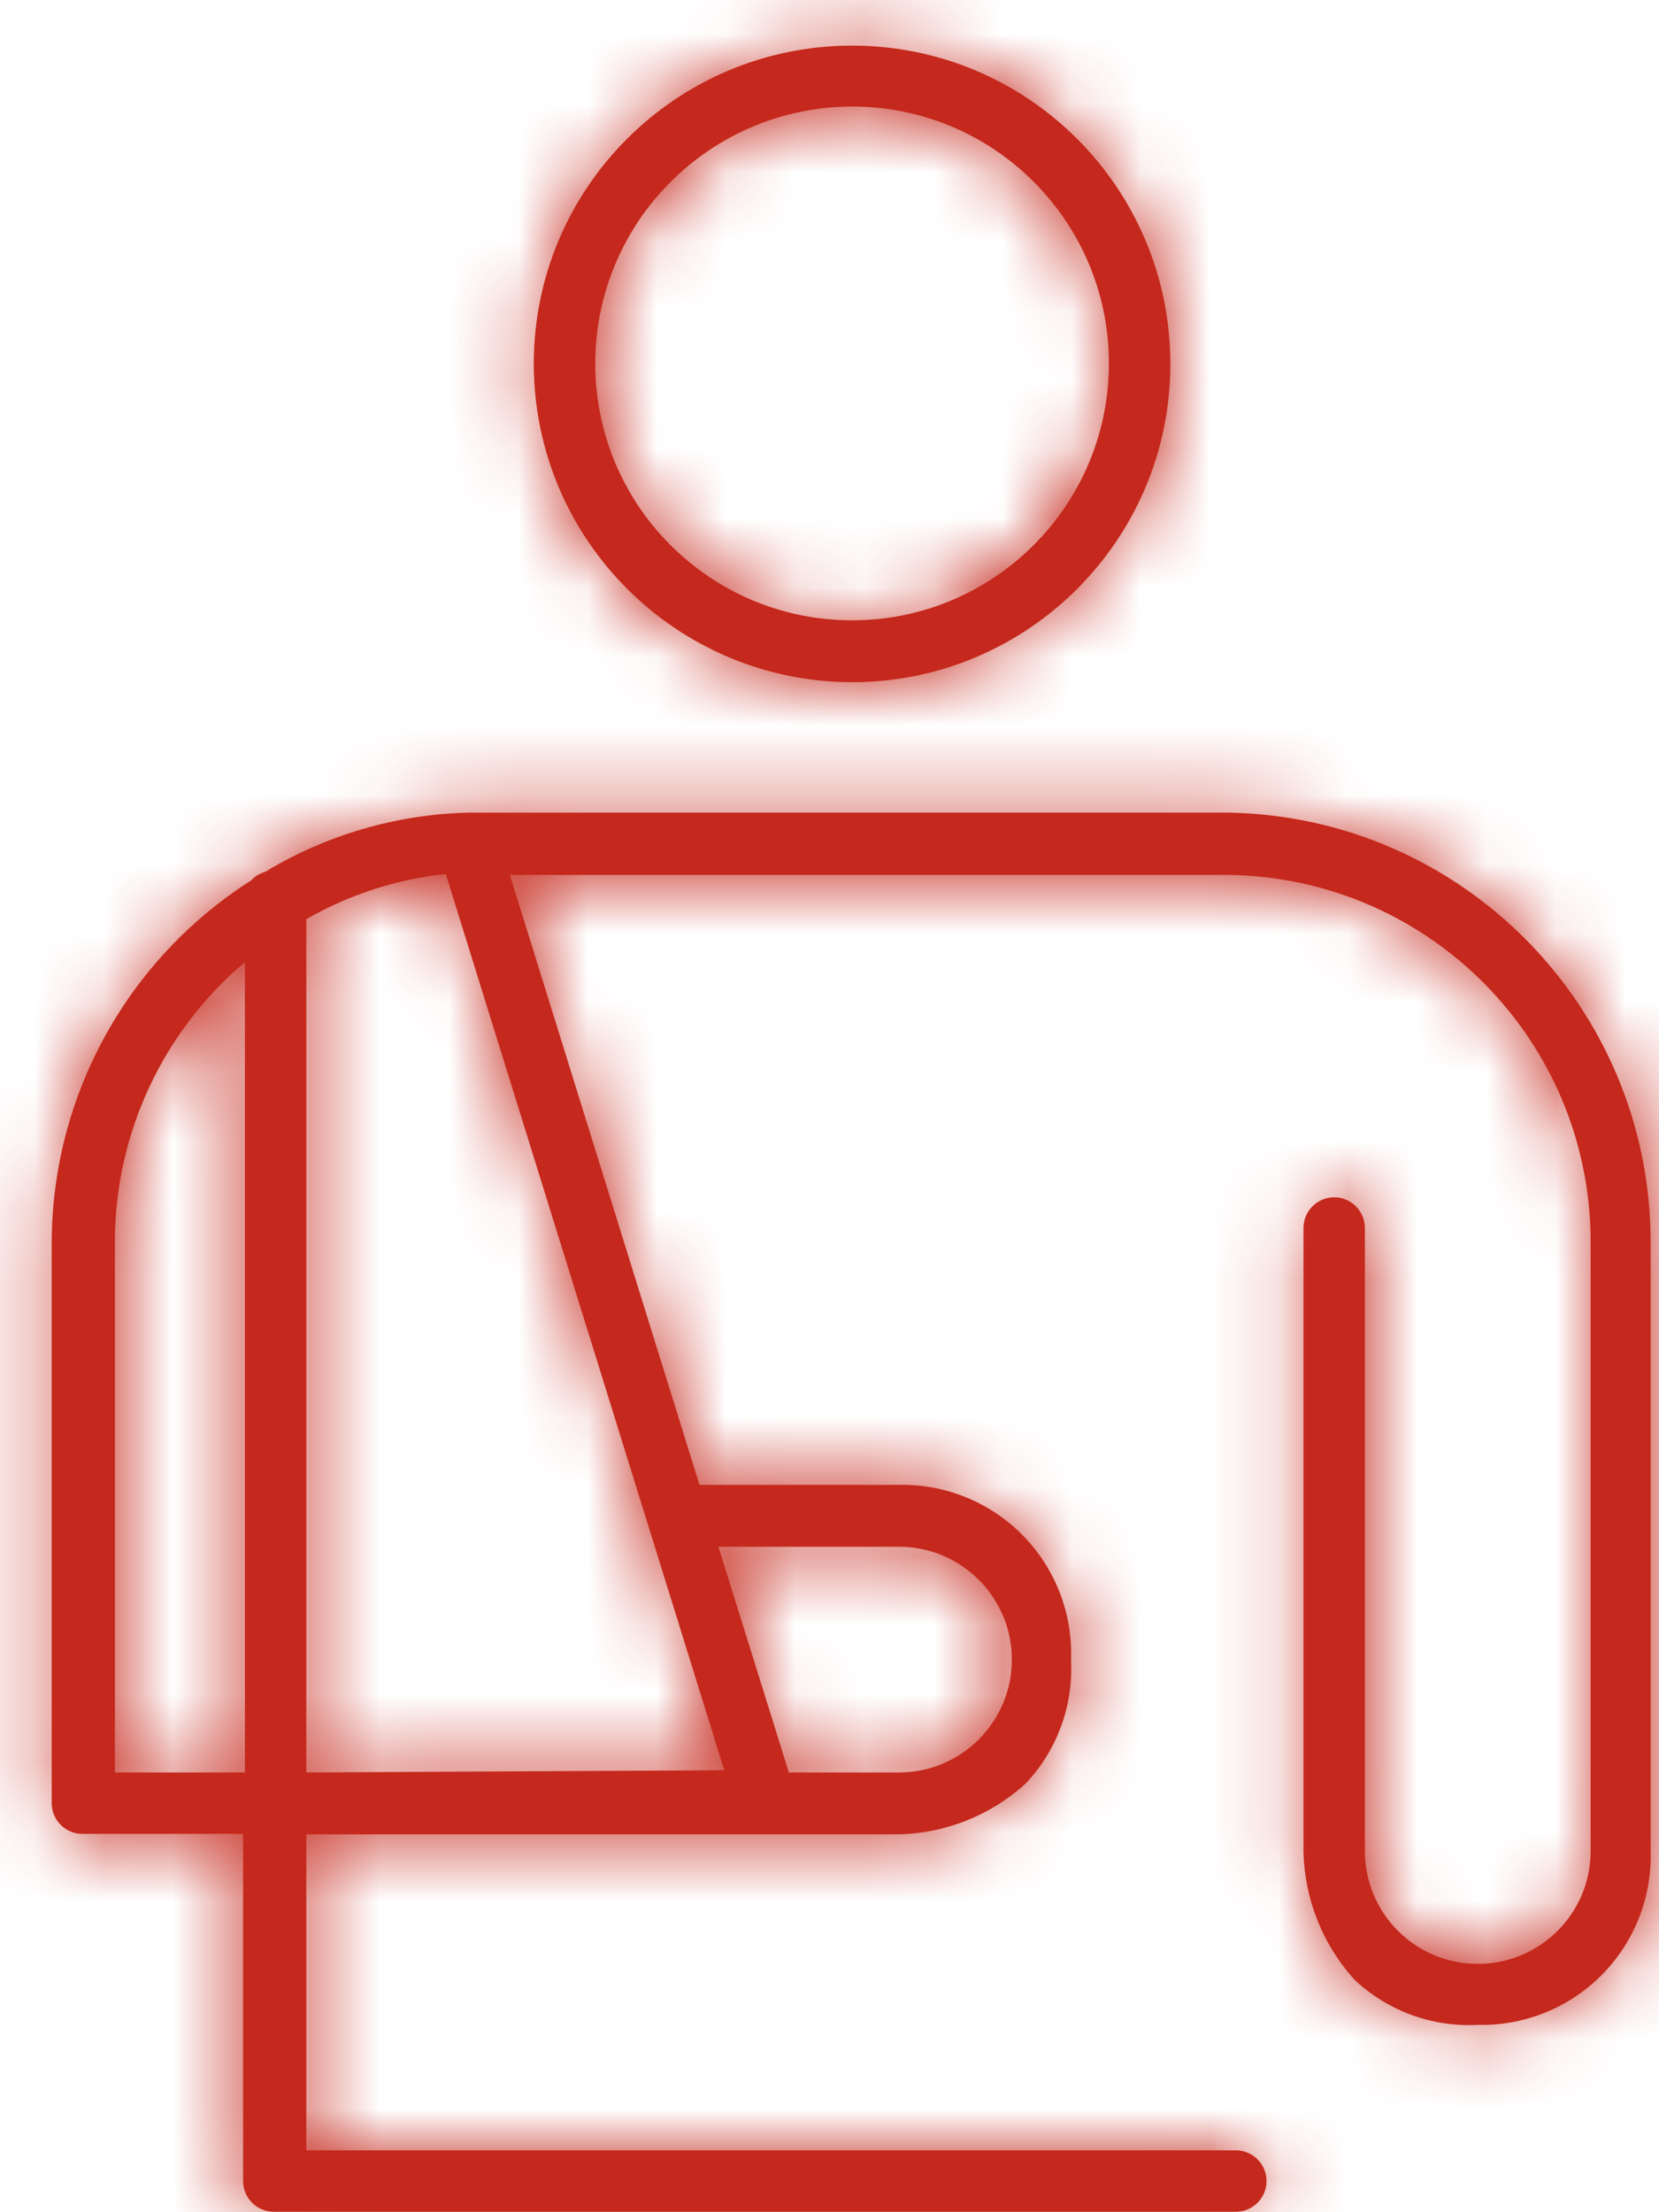 <?xml version="1.0" encoding="UTF-8"?>
<svg width="24px" height="32px" viewBox="0 0 24 32" version="1.1" xmlns="http://www.w3.org/2000/svg" xmlns:xlink="http://www.w3.org/1999/xlink">
    <!-- Generator: sketchtool 63.1 (101010) - https://sketch.com -->
    <title>A10F84B4-FB06-4840-9F9B-4C198D992BD8</title>
    <desc>Created with sketchtool.</desc>
    <defs>
        <path d="M16.327,9.868 C18.869,9.868 20.931,7.806 20.931,5.264 C20.931,2.721 18.869,0.66 16.327,0.66 C13.784,0.66 11.722,2.721 11.722,5.264 C11.726,7.805 13.785,9.864 16.327,9.868 Z M21.786,11.755 C25.154,11.822 27.855,14.559 27.879,17.927 L27.879,17.927 L27.879,26.776 C27.899,27.446 27.642,28.095 27.169,28.571 C26.696,29.046 26.049,29.306 25.378,29.29 C24.719,29.325 24.075,29.089 23.595,28.637 C23.132,28.126 22.87,27.465 22.857,26.776 L22.857,26.776 L22.857,17.763 C22.857,17.518 23.056,17.319 23.301,17.319 C23.546,17.319 23.745,17.518 23.745,17.763 L23.745,17.763 L23.745,26.776 C23.745,27.677 24.476,28.408 25.378,28.408 C26.28,28.408 27.011,27.677 27.011,26.776 L27.011,26.776 L27.011,17.933 C26.993,15.046 24.673,12.702 21.786,12.656 L21.786,12.656 L11.376,12.656 L14.119,21.479 L16.98,21.479 C17.656,21.459 18.31,21.72 18.787,22.2 C19.264,22.68 19.52,23.337 19.494,24.013 C19.529,24.672 19.293,25.316 18.841,25.796 C18.332,26.262 17.669,26.524 16.98,26.534 L16.98,26.534 L8.431,26.534 L8.431,31.105 L21.878,31.105 C22.123,31.105 22.322,31.304 22.322,31.549 C22.322,31.795 22.123,31.993 21.878,31.993 L21.878,31.993 L7.961,31.993 C7.716,31.993 7.517,31.795 7.517,31.549 L7.517,31.549 L7.517,26.527 L5.192,26.527 C4.947,26.527 4.748,26.329 4.748,26.083 L4.748,26.083 L4.748,17.959 C4.759,15.84 5.846,13.872 7.634,12.735 C7.689,12.675 7.759,12.633 7.837,12.611 C8.725,12.075 9.738,11.78 10.776,11.755 L10.776,11.755 Z M7.543,13.917 C6.361,14.915 5.674,16.38 5.662,17.927 L5.662,17.927 L5.662,25.639 L7.543,25.639 Z M10.449,12.643 C9.738,12.717 9.051,12.94 8.431,13.296 L8.431,13.296 L8.431,25.639 L14.478,25.607 Z M17.006,22.374 L14.393,22.374 L15.412,25.639 L17.006,25.639 C17.907,25.639 18.638,24.908 18.638,24.007 C18.638,23.105 17.907,22.374 17.006,22.374 L17.006,22.374 Z M16.327,1.541 C18.379,1.541 20.042,3.205 20.042,5.257 C20.042,7.309 18.379,8.973 16.327,8.973 C14.274,8.973 12.611,7.309 12.611,5.257 C12.614,3.206 14.276,1.545 16.327,1.541 Z" id="path-1"></path>
    </defs>
    <g id="Breakpoint-S" stroke="none" stroke-width="1" fill="none" fill-rule="evenodd">
        <g id="05_Home-contracts-S" transform="translate(-20, -1202)">
            <g id="06_List_Items/09_Accordions/06.09.06_Left_Icon_Text_Badge/S-Copy-6" transform="translate(0, 1182)">
                <g id="icons/products/red/A-car-home/a01-fire" transform="translate(16, 20)">
                    <g id="icons/products/red/B-life-health/b03-accident-insurance">
                        <polygon id="Rectangle-path" fill-opacity="0" fill="#FFFFFF" fill-rule="nonzero" points="0 0 32 0 32 32 0 32"></polygon>
                        <mask id="mask-2" fill="white">
                            <use xlink:href="#path-1"></use>
                        </mask>
                        <use id="b03-accident-insurance" fill="#C5281C" xlink:href="#path-1"></use>
                        <polygon id="Color-Style" fill="#C5281C" mask="url(#mask-2)" points="0 0 32 0 32 32 0 32"></polygon>
                    </g>
                </g>
            </g>
        </g>
    </g>
</svg>